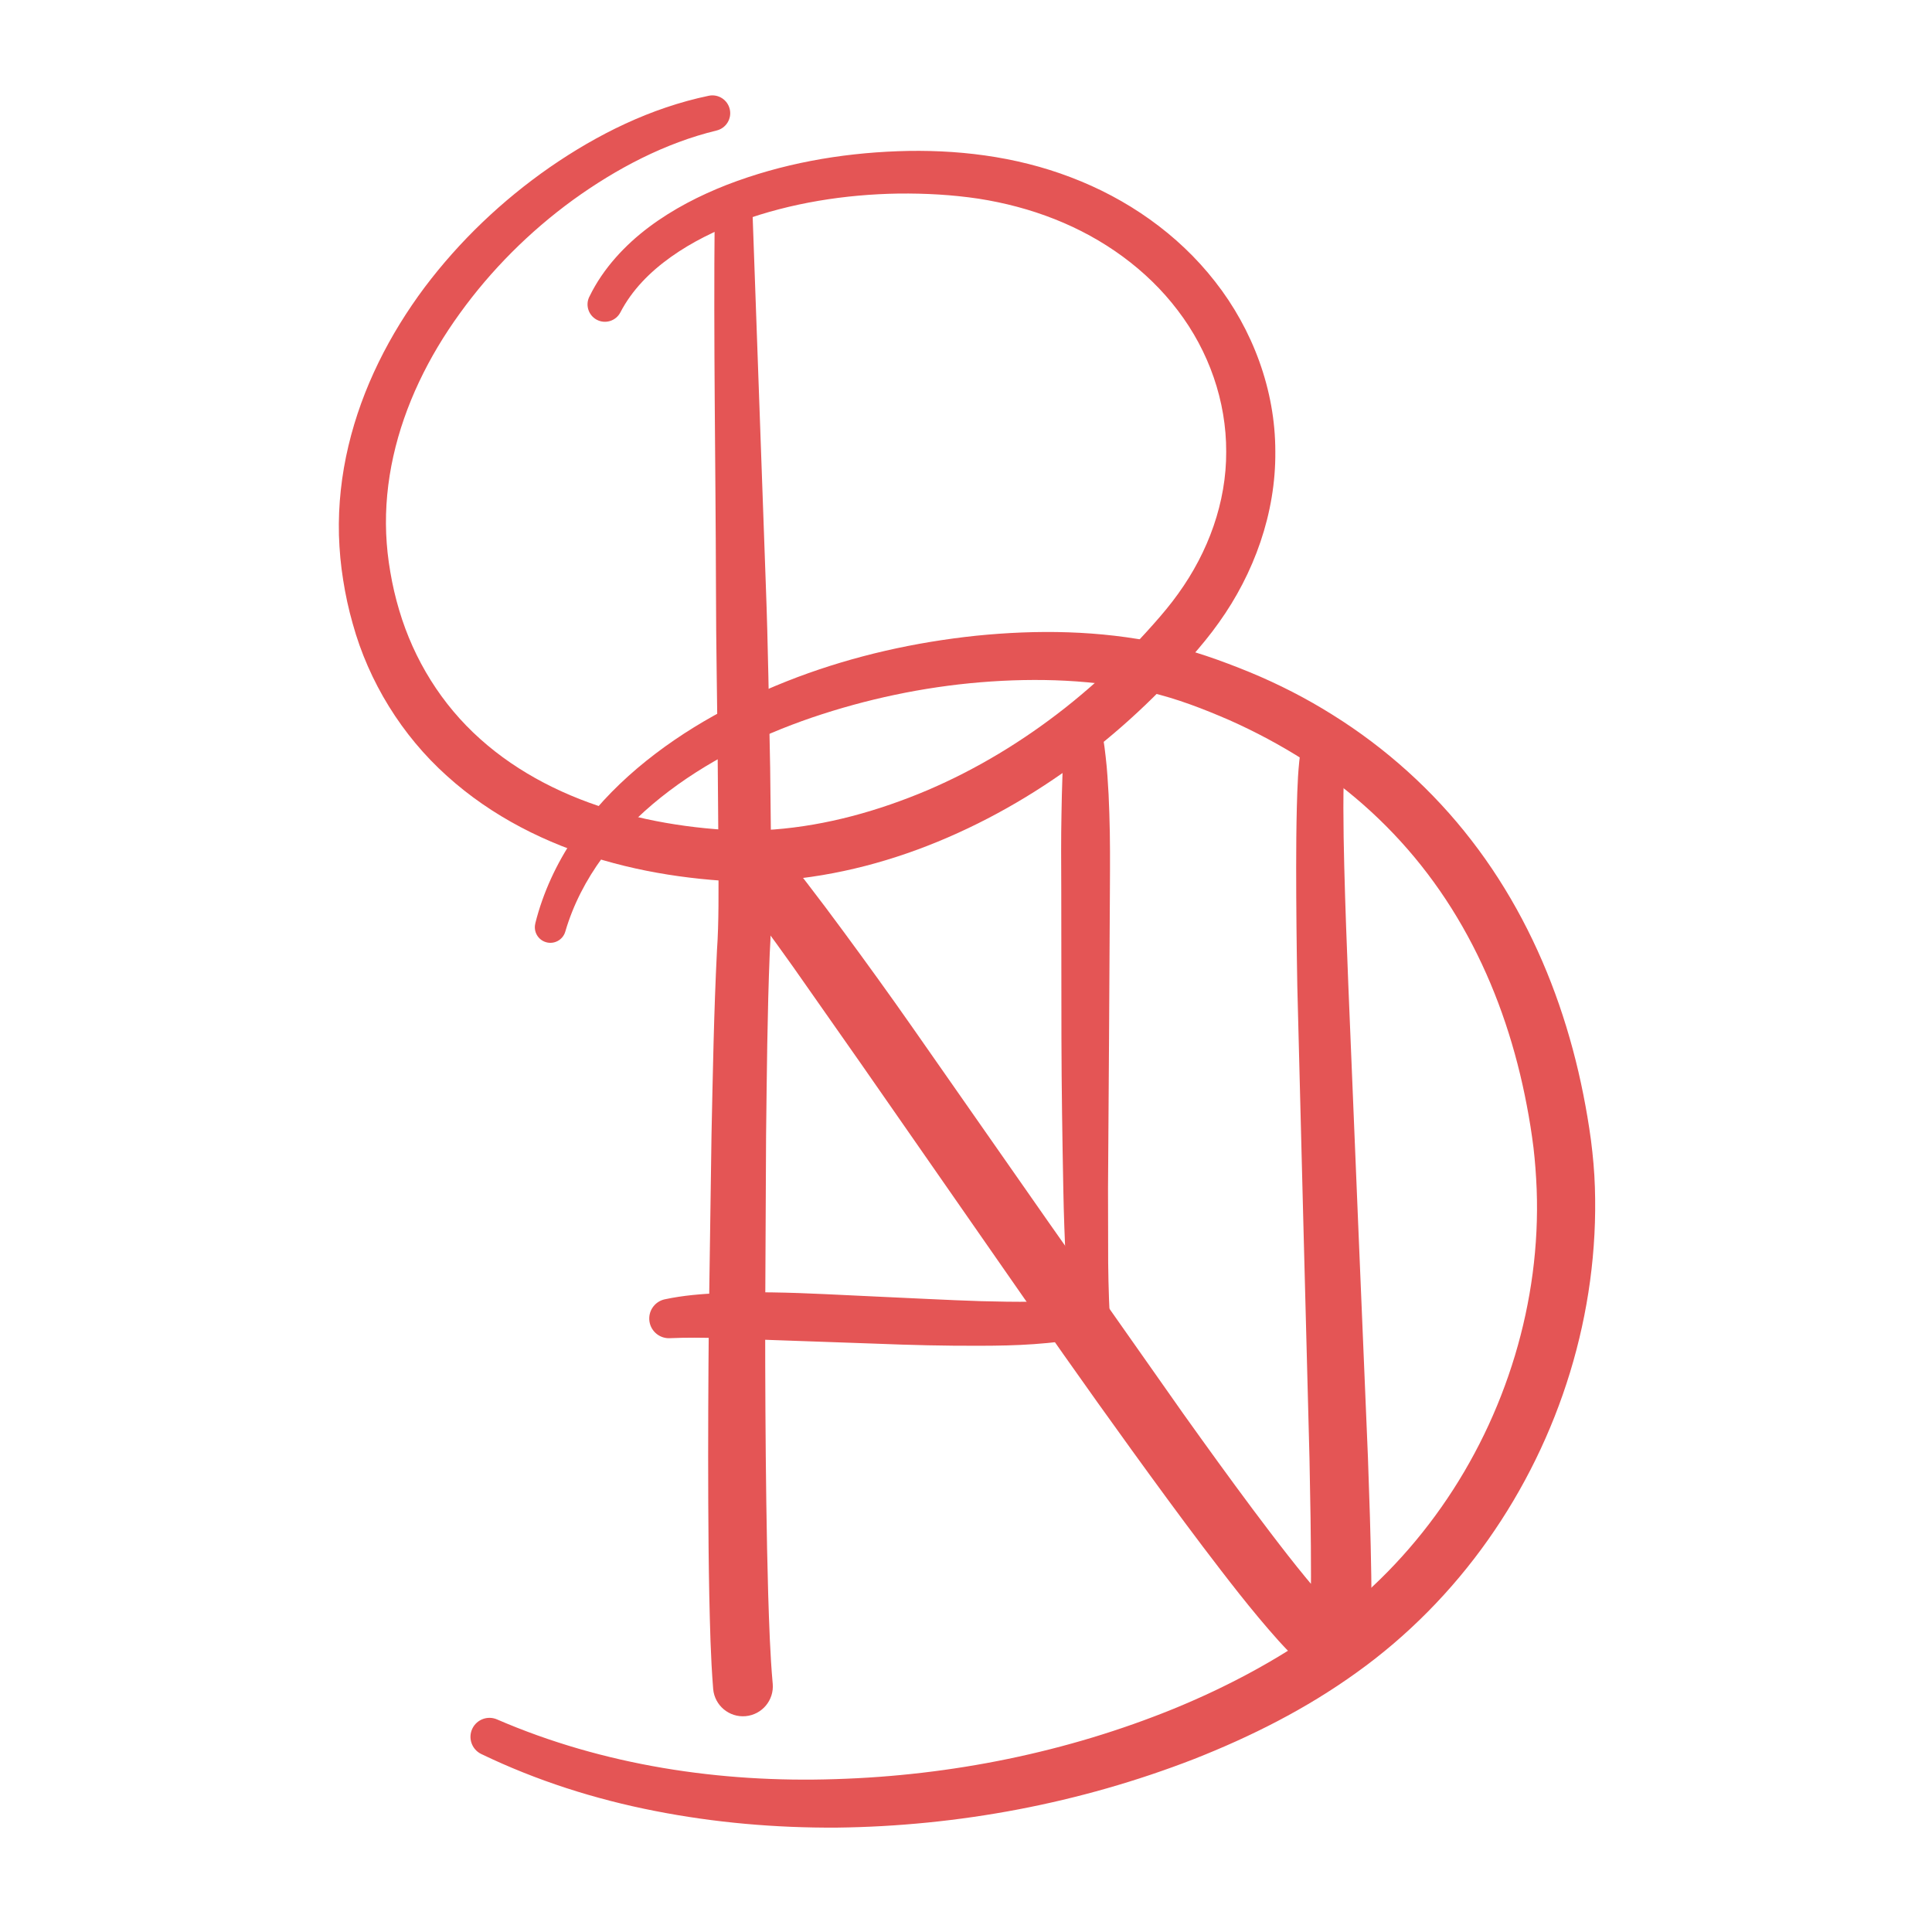 <?xml version="1.0" encoding="utf-8"?>
<!-- Generator: Adobe Illustrator 15.0.2, SVG Export Plug-In . SVG Version: 6.00 Build 0)  -->
<!DOCTYPE svg PUBLIC "-//W3C//DTD SVG 1.1//EN" "http://www.w3.org/Graphics/SVG/1.1/DTD/svg11.dtd">
<svg version="1.1" id="Layer_1" xmlns="http://www.w3.org/2000/svg" xmlns:xlink="http://www.w3.org/1999/xlink" x="0px" y="0px"
	 width="400px" height="400px" viewBox="0 0 400 400" enable-background="new 0 0 400 400" xml:space="preserve">
<g id="Layer_1_1_" display="none">
</g>
<g id="Layer_2" display="none">
	<g display="inline">
		<g>
			<g>
				<path fill="#A6A8AA" d="M-666.378,106.858c7.024-6.206,16.968-9.248,26.153-10.074c8.808-0.792,19.469,0.686,24.876,8.523
					c6.748,9.782,4.428,21.743-2.704,30.504c-7.194,8.837-18.054,14.841-29.032,17.482c-16.401,3.946-37.975-2.673-40.4-21.684
					c-1.155-9.046,1.581-18.858,7.506-25.793c5.946-6.958,14.572-11.193,22.748-14.924c2.003-0.914,0.265-3.858-1.725-2.95
					c-9.373,4.278-18.743,9.254-25.142,17.573c-6.224,8.091-8.402,19.805-6.197,29.685c2.148,9.626,9.716,16.526,18.62,20.031
					c9.547,3.758,20.295,3.203,29.925,0.114c19.48-6.249,41.013-25.538,31.491-47.789c-8.101-18.932-34.226-16.103-49.521-8.967
					c-3.258,1.52-6.319,3.471-9.015,5.853C-670.449,105.904-668.022,108.312-666.378,106.858L-666.378,106.858z"/>
			</g>
		</g>
		<g>
			<g>
				<path fill="#A6A8AA" d="M-657.904,98.814c0.013,13.806,0.557,27.602,0.802,41.404c0.223,12.604-0.208,25.146-0.657,37.737
					c-0.668,18.778-1.485,37.855-0.146,56.621c0.156,2.185,3.574,2.199,3.417,0c-1.339-18.768-0.509-37.839,0.146-56.621
					c0.439-12.593,0.866-25.131,0.657-37.737c-0.229-13.802-0.789-27.598-0.802-41.404
					C-654.489,96.611-657.906,96.611-657.904,98.814L-657.904,98.814z"/>
			</g>
		</g>
		<g>
			<g>
				<path fill="#A6A8AA" d="M-666.525,165.112c10.792-19.9,40.302-22.543,59.119-14.057c11.271,5.083,18.502,15.114,22.242,26.649
					c4.144,12.783-0.545,26.508-8.818,36.603c-9.133,11.146-23.389,17.245-36.882,21.189c-7.017,2.051-14.211,3.486-21.446,4.503
					c-7.996,1.123-15.9,1.25-23.961,1.25c-2.204,0-2.204,3.418,0,3.418c11.474,0,22.582-0.685,33.868-2.876
					c10.921-2.119,21.696-5.425,31.646-10.445c9.101-4.592,17.52-11.054,22.925-19.816c3.342-5.418,6.034-11.276,7.171-17.568
					c1.21-6.693,0.23-13.47-2.127-19.798c-3.153-8.463-8.08-15.999-15.278-21.533c-7.435-5.715-16.88-8.448-26.104-9.273
					c-16.815-1.504-36.787,4.326-45.304,20.033C-670.526,165.325-667.575,167.05-666.525,165.112L-666.525,165.112z"/>
			</g>
		</g>
		<g>
			<g>
				<path fill="#A6A8AA" d="M-652.226,163.466c7.889,10.213,15.91,20.324,23.91,30.45c7.618,9.645,15.096,19.445,23.023,28.841
					c1.423,1.687,3.827-0.743,2.416-2.416c-7.676-9.097-14.919-18.587-22.298-27.923c-8.055-10.191-16.186-20.429-24.101-30.676
					C-650.602,160.024-653.572,161.722-652.226,163.466L-652.226,163.466z"/>
			</g>
		</g>
		<g>
			<g>
				<path fill="#A6A8AA" d="M-657.608,199.796c11.184,1.669,22.536,0.101,33.772,0.061c2.203-0.008,2.204-3.425,0-3.417
					c-10.896,0.039-22.021,1.679-32.864,0.061C-658.854,196.179-659.782,199.472-657.608,199.796L-657.608,199.796z"/>
			</g>
		</g>
		<g>
			<g>
				<path fill="#A6A8AA" d="M-628.408,145.943c1.881,17.471,1.211,35.024,2.113,52.545c0.113,2.192,3.531,2.204,3.418,0
					c-0.902-17.521-0.233-35.074-2.113-52.545C-625.224,143.776-628.644,143.753-628.408,145.943L-628.408,145.943z"/>
			</g>
		</g>
		<g>
			<g>
				<path fill="#A6A8AA" d="M-605.793,151.285c-0.008,24.698-0.737,49.441,0.855,74.107c0.142,2.188,3.56,2.199,3.418,0
					c-1.593-24.666-0.864-49.412-0.855-74.107C-602.375,149.081-605.792,149.081-605.793,151.285L-605.793,151.285z"/>
			</g>
		</g>
	</g>
</g>
<g>
	<path fill="#E45555" d="M155.837,45.041l2.713,75.936c0.48,12.668,0.643,25.346,0.904,38.029l0.213,19.051
		c-0.008,6.365,0.115,12.717-0.303,19.328c-0.502,12.389-0.604,25.164-0.756,37.773l-0.186,37.951
		c0.002,12.649,0.059,25.297,0.234,37.928c0.09,6.311,0.205,12.621,0.387,18.908c0.199,6.252,0.398,12.619,0.932,18.565l0.01,0.08
		c0.305,3.406-2.207,6.414-5.611,6.722c-3.404,0.309-6.41-2.209-6.717-5.611c-0.002-0.01-0.004-0.053-0.004-0.062
		c-0.533-6.682-0.658-12.992-0.803-19.396c-0.127-6.384-0.182-12.736-0.211-19.099c-0.055-12.711,0.006-25.396,0.125-38.09
		l0.547-38.059c0.275-12.723,0.486-25.287,1.131-38.219c0.422-6.037,0.303-12.367,0.32-18.668l-0.152-18.953
		c-0.078-12.652-0.373-25.312-0.377-37.977c-0.07-25.346-0.518-50.633-0.266-76.066c0.023-2.174,1.801-3.92,3.979-3.898
		c2.109,0.021,3.814,1.697,3.891,3.787V45.041L155.837,45.041z"/>
</g>
<g>
	<path fill="#E45555" d="M122.063,61.346c2.805-5.771,7.352-10.623,12.303-14.334c4.996-3.744,10.504-6.545,16.156-8.762
		c11.342-4.375,23.303-6.494,35.309-6.941c11.949-0.439,24.34,0.975,35.877,5.402c11.506,4.355,22.14,11.67,29.875,21.605
		c7.74,9.869,12.476,22.4,12.457,35.174c0.127,12.781-4.437,25.303-11.692,35.42c-1.779,2.527-3.853,5.008-5.752,7.166
		c-2.003,2.283-4.019,4.453-6.128,6.592c-4.202,4.27-8.655,8.303-13.352,12.047c-9.39,7.484-19.736,13.846-30.832,18.646
		c-11.084,4.807-22.949,8.025-35.219,8.938c-3.064,0.219-6.156,0.291-9.264,0.166l-2.352-0.129l-2.197-0.17
		c-1.547-0.135-3.025-0.283-4.531-0.471c-5.998-0.725-11.977-1.896-17.838-3.6c-11.697-3.385-23.055-9.033-32.355-17.453
		c-9.322-8.354-16.201-19.525-19.502-31.516c-0.854-2.986-1.51-6.021-1.982-9.066l-0.33-2.289l-0.25-2.256
		c-0.146-1.57-0.242-3.205-0.291-4.729c-0.162-6.232,0.535-12.457,1.963-18.463c2.854-12.041,8.533-23.117,15.752-32.799
		c7.279-9.666,16.09-18.045,25.959-24.904c9.875-6.818,20.863-12.281,32.895-14.795c1.99-0.416,3.947,0.865,4.363,2.857
		c0.408,1.953-0.812,3.867-2.736,4.336l-0.045,0.012c-10.615,2.574-20.672,7.852-29.674,14.352
		c-9.004,6.553-16.99,14.539-23.455,23.512c-6.486,8.945-11.41,19-13.76,29.566c-1.176,5.273-1.699,10.66-1.484,16.004
		c0.062,1.367,0.15,2.619,0.291,3.934l0.256,2.055l0.316,2.006c0.451,2.666,1.059,5.295,1.83,7.865
		c3.047,10.287,8.816,19.574,16.77,26.672c7.943,7.129,17.85,12.07,28.365,15.066c5.262,1.506,10.693,2.549,16.189,3.193
		c1.367,0.162,2.768,0.297,4.107,0.406l2.129,0.156l1.986,0.098c2.678,0.098,5.383,0.023,8.092-0.182
		c10.846-0.836,21.615-3.84,31.795-8.154c10.184-4.352,19.768-10.176,28.516-17.078c4.369-3.455,8.537-7.189,12.476-11.154
		c1.963-1.973,3.895-4.037,5.719-6.098c1.936-2.18,3.584-4.148,5.15-6.342c6.237-8.635,9.981-18.939,9.932-29.398
		c0.037-10.439-3.59-20.824-10.027-29.244c-6.404-8.461-15.438-14.932-25.502-18.9c-5.039-1.996-10.34-3.389-15.746-4.232
		c-5.479-0.82-10.953-1.119-16.555-1.061c-11.119,0.178-22.314,1.945-32.678,5.709c-5.164,1.893-10.105,4.322-14.463,7.424
		c-4.365,3.109-8.062,6.855-10.461,11.475c-0.918,1.764-3.092,2.451-4.855,1.535c-1.732-0.9-2.43-3.014-1.58-4.76L122.063,61.346z"
		/>
</g>
<g>
	<path fill="#E45555" d="M110.841,191.121c1.57-6.285,4.396-12.373,8.049-17.752c3.668-5.4,8.162-10.154,13.066-14.322
		c9.85-8.33,21.279-14.367,33.141-18.848c11.895-4.463,24.346-7.242,36.971-8.576c12.627-1.273,25.514-1.141,38.291,1.572
		c6.457,1.391,12.512,3.578,18.432,5.996c5.928,2.451,11.684,5.391,17.148,8.832c10.959,6.836,20.762,15.658,28.686,25.926
		c7.949,10.262,13.98,21.902,18.172,34.055c2.098,6.082,3.758,12.293,5.004,18.568c0.625,3.131,1.16,6.303,1.586,9.441
		c0.424,3.331,0.713,6.5,0.816,9.77c0.867,26.008-7.207,51.916-22.125,73.031c-7.445,10.549-16.688,19.94-27.186,27.451
		c-10.504,7.569-21.943,13.303-33.734,17.944c-23.625,9.166-48.748,13.881-73.947,14.179c-12.604,0.071-25.229-1.011-37.625-3.451
		c-12.391-2.42-24.545-6.287-35.957-11.793c-1.957-0.949-2.777-3.304-1.832-5.261c0.918-1.899,3.174-2.733,5.1-1.899l0.021,0.01
		c21.936,9.492,46.176,13.152,70.105,12.352c23.945-0.731,47.881-5.566,69.965-14.562c11.016-4.502,21.58-10.146,31.047-16.949
		c9.484-6.838,17.695-15.26,24.398-24.808c13.396-19.067,20.59-42.602,19.717-65.799c-0.117-2.871-0.332-5.834-0.658-8.604
		c-0.369-2.959-0.83-5.856-1.389-8.758c-1.097-5.796-2.564-11.498-4.427-17.06c-3.725-11.117-9.069-21.641-16.108-30.902
		c-7.023-9.264-15.699-17.234-25.549-23.508c-4.929-3.131-10.103-5.906-15.476-8.293c-5.399-2.348-10.918-4.475-16.476-5.768
		c-11.262-2.635-23.27-3.047-35.09-2.076c-11.852,0.984-23.612,3.479-34.876,7.303c-11.232,3.852-22.027,9.174-31.209,16.479
		c-9.139,7.281-16.596,16.686-19.859,27.848c-0.498,1.703-2.283,2.684-3.986,2.182c-1.66-0.484-2.633-2.195-2.219-3.859
		L110.841,191.121z"/>
</g>
<g>
	<path fill="#E45555" d="M137.63,269.01c3.848-0.824,7.609-1.107,11.299-1.281c3.693-0.188,7.352-0.209,10.992-0.151
		c7.287,0.104,14.506,0.562,21.705,0.871c7.197,0.311,14.369,0.719,21.485,0.944c3.556,0.101,7.101,0.15,10.574,0.121
		c1.736-0.024,3.455-0.084,5.103-0.225c1.604-0.141,3.308-0.344,4.305-0.67l0.214-0.068c2.137-0.678,4.411,0.502,5.096,2.635
		c0.652,2.049-0.414,4.232-2.381,5.015c-2.394,0.932-4.299,1.225-6.271,1.521c-1.938,0.264-3.815,0.432-5.69,0.566
		c-3.732,0.268-7.406,0.328-11.066,0.338c-7.311,0.033-14.557-0.148-21.775-0.438l-21.549-0.756
		c-7.105-0.234-14.312-0.675-20.938-0.377l-0.061,0.004c-2.246,0.1-4.148-1.642-4.248-3.886
		C134.333,271.154,135.726,269.416,137.63,269.01z"/>
</g>
<g>
	<path fill="#E45555" d="M228.294,152.453c0.336,1.568,0.463,2.871,0.621,4.215c0.151,1.332,0.28,2.643,0.367,3.953
		c0.192,2.619,0.325,5.221,0.396,7.818c0.178,5.197,0.146,10.381,0.117,15.559l-0.18,31.043l-0.211,30.979l0.031,15.431
		c0.033,2.559,0.076,5.118,0.176,7.631c0.049,1.262,0.111,2.508,0.207,3.707c0.049,0.599,0.104,1.188,0.17,1.717l0.109,0.711
		c0.018,0.164,0.104,0.378-0.027,0.089c0.941,2.049,0.049,4.469-2.002,5.418c-2.047,0.936-4.473,0.045-5.412-2.007
		c-0.389-0.883-0.457-1.301-0.578-1.771l-0.236-1.199c-0.129-0.748-0.221-1.443-0.301-2.131c-0.154-1.377-0.275-2.709-0.379-4.031
		c-0.207-2.645-0.35-5.26-0.48-7.869c-0.248-5.223-0.445-10.414-0.535-15.6c-0.198-10.379-0.36-20.74-0.387-31.094l-0.037-31.031
		c-0.021-5.168-0.062-10.328,0.045-15.477c0.031-2.572,0.109-5.145,0.193-7.697c0.076-2.498,0.217-5.225,0.234-7.326l0.004-0.215
		c0.02-2.26,1.869-4.08,4.125-4.059C226.277,149.232,227.902,150.617,228.294,152.453z"/>
</g>
<g>
	<path fill="#E45555" d="M278.409,157.232l-0.086,0.17c0.045-0.061,0.135-0.238,0.178-0.361c0.063-0.193,0.058-0.156,0.058-0.154
		l0,0l-0.062,0.383l-0.131,1.219c-0.072,0.893-0.121,1.855-0.148,2.826c-0.068,1.945-0.084,3.947-0.084,5.951
		c0.004,4.014,0.078,8.066,0.18,12.121c0.201,8.113,0.517,16.252,0.836,24.388l2.015,48.884l2.047,48.967
		c0.295,8.181,0.574,16.354,0.696,24.617c0.037,4.184,0.132,8.159-0.165,12.803c-0.05,0.625-0.101,1.226-0.238,2.088
		c-0.049,0.253-0.069,0.429-0.158,0.779l-0.053,0.242c0.181-0.517-0.319,0.977-0.278,0.84l-0.07,0.174
		c0.014-0.032-0.015,0.062-0.236,0.506c-0.166,0.335-0.363,0.654-0.584,0.964c-0.455,0.635-0.949,1.121-1.498,1.524
		c-0.562,0.418-1.166,0.748-1.76,0.959c-0.553,0.211-1.344,0.388-1.754,0.403c-0.463,0.046-0.945,0.048-1.412,0.009
		c-0.365-0.037-0.645-0.084-0.967-0.152c-0.722-0.155-0.955-0.274-1.418-0.444c-0.705-0.297-1.207-0.584-1.617-0.836
		c-0.816-0.519-1.414-0.98-1.937-1.41c-2.065-1.74-3.506-3.314-5.004-4.943c-5.754-6.432-10.703-12.941-15.709-19.514
		c-4.961-6.572-9.803-13.191-14.603-19.826c-9.604-13.266-18.981-26.652-28.293-40.072l-27.946-40.178l-14-19.973
		c-2.348-3.299-4.707-6.584-7.1-9.791l-3.557-4.736l-1.764-2.205c-0.547-0.668-1.207-1.385-1.43-1.602l-0.316-0.305
		c-2.389-2.301-2.459-6.1-0.158-8.488c2.207-2.291,5.807-2.438,8.203-0.418c1.324,1.119,2.035,1.92,2.836,2.783
		c0.77,0.84,1.48,1.662,2.174,2.482c1.383,1.641,2.715,3.254,3.98,4.908c2.543,3.291,5.006,6.592,7.447,9.9
		c4.871,6.619,9.672,13.244,14.354,19.949l28.059,40.158l28.119,39.973c4.723,6.617,9.48,13.203,14.318,19.688
		c4.838,6.441,9.76,12.951,14.863,18.716c1.252,1.391,2.596,2.807,3.658,3.696c0.254,0.226,0.477,0.369,0.522,0.404
		c0.022,0.023-0.033-0.023-0.271-0.121c-0.221-0.09-0.227-0.088-0.688-0.215c-0.199-0.043-0.354-0.061-0.598-0.086
		c-0.334-0.035-0.691-0.035-1.029,0.01c-0.275,0.031-0.949,0.137-1.385,0.32c-0.457,0.184-0.969,0.436-1.428,0.773
		c-0.435,0.336-0.839,0.735-1.226,1.264c-0.185,0.252-0.34,0.525-0.476,0.809c-0.178,0.396-0.178,0.432-0.145,0.336l0.07-0.178
		c0.066-0.189-0.426,1.23-0.225,0.66l-0.017,0.051c-0.021,0.109-0.006,0.023-0.006,0.029c0.03-0.143,0.082-0.557,0.118-0.953
		c0.287-3.498,0.298-7.695,0.318-11.664c0.004-8.061-0.145-16.203-0.311-24.338l-1.273-48.904l-1.25-48.994
		c-0.143-8.176-0.232-16.359-0.234-24.563c0.002-4.107,0.031-8.217,0.136-12.363c0.049-2.074,0.121-4.154,0.241-6.285
		c0.066-1.066,0.146-2.143,0.265-3.279c0.062-0.576,0.138-1.162,0.246-1.82c0.056-0.336,0.131-0.703,0.233-1.119l0.104-0.369
		c0.039-0.119,0.054-0.209,0.172-0.52c0.089-0.242,0.224-0.537,0.312-0.719l0.091-0.168c1.211-2.273,4.034-3.135,6.307-1.924
		c2.238,1.191,3.109,3.943,1.98,6.195L278.409,157.232z"/>
</g>
</svg>
